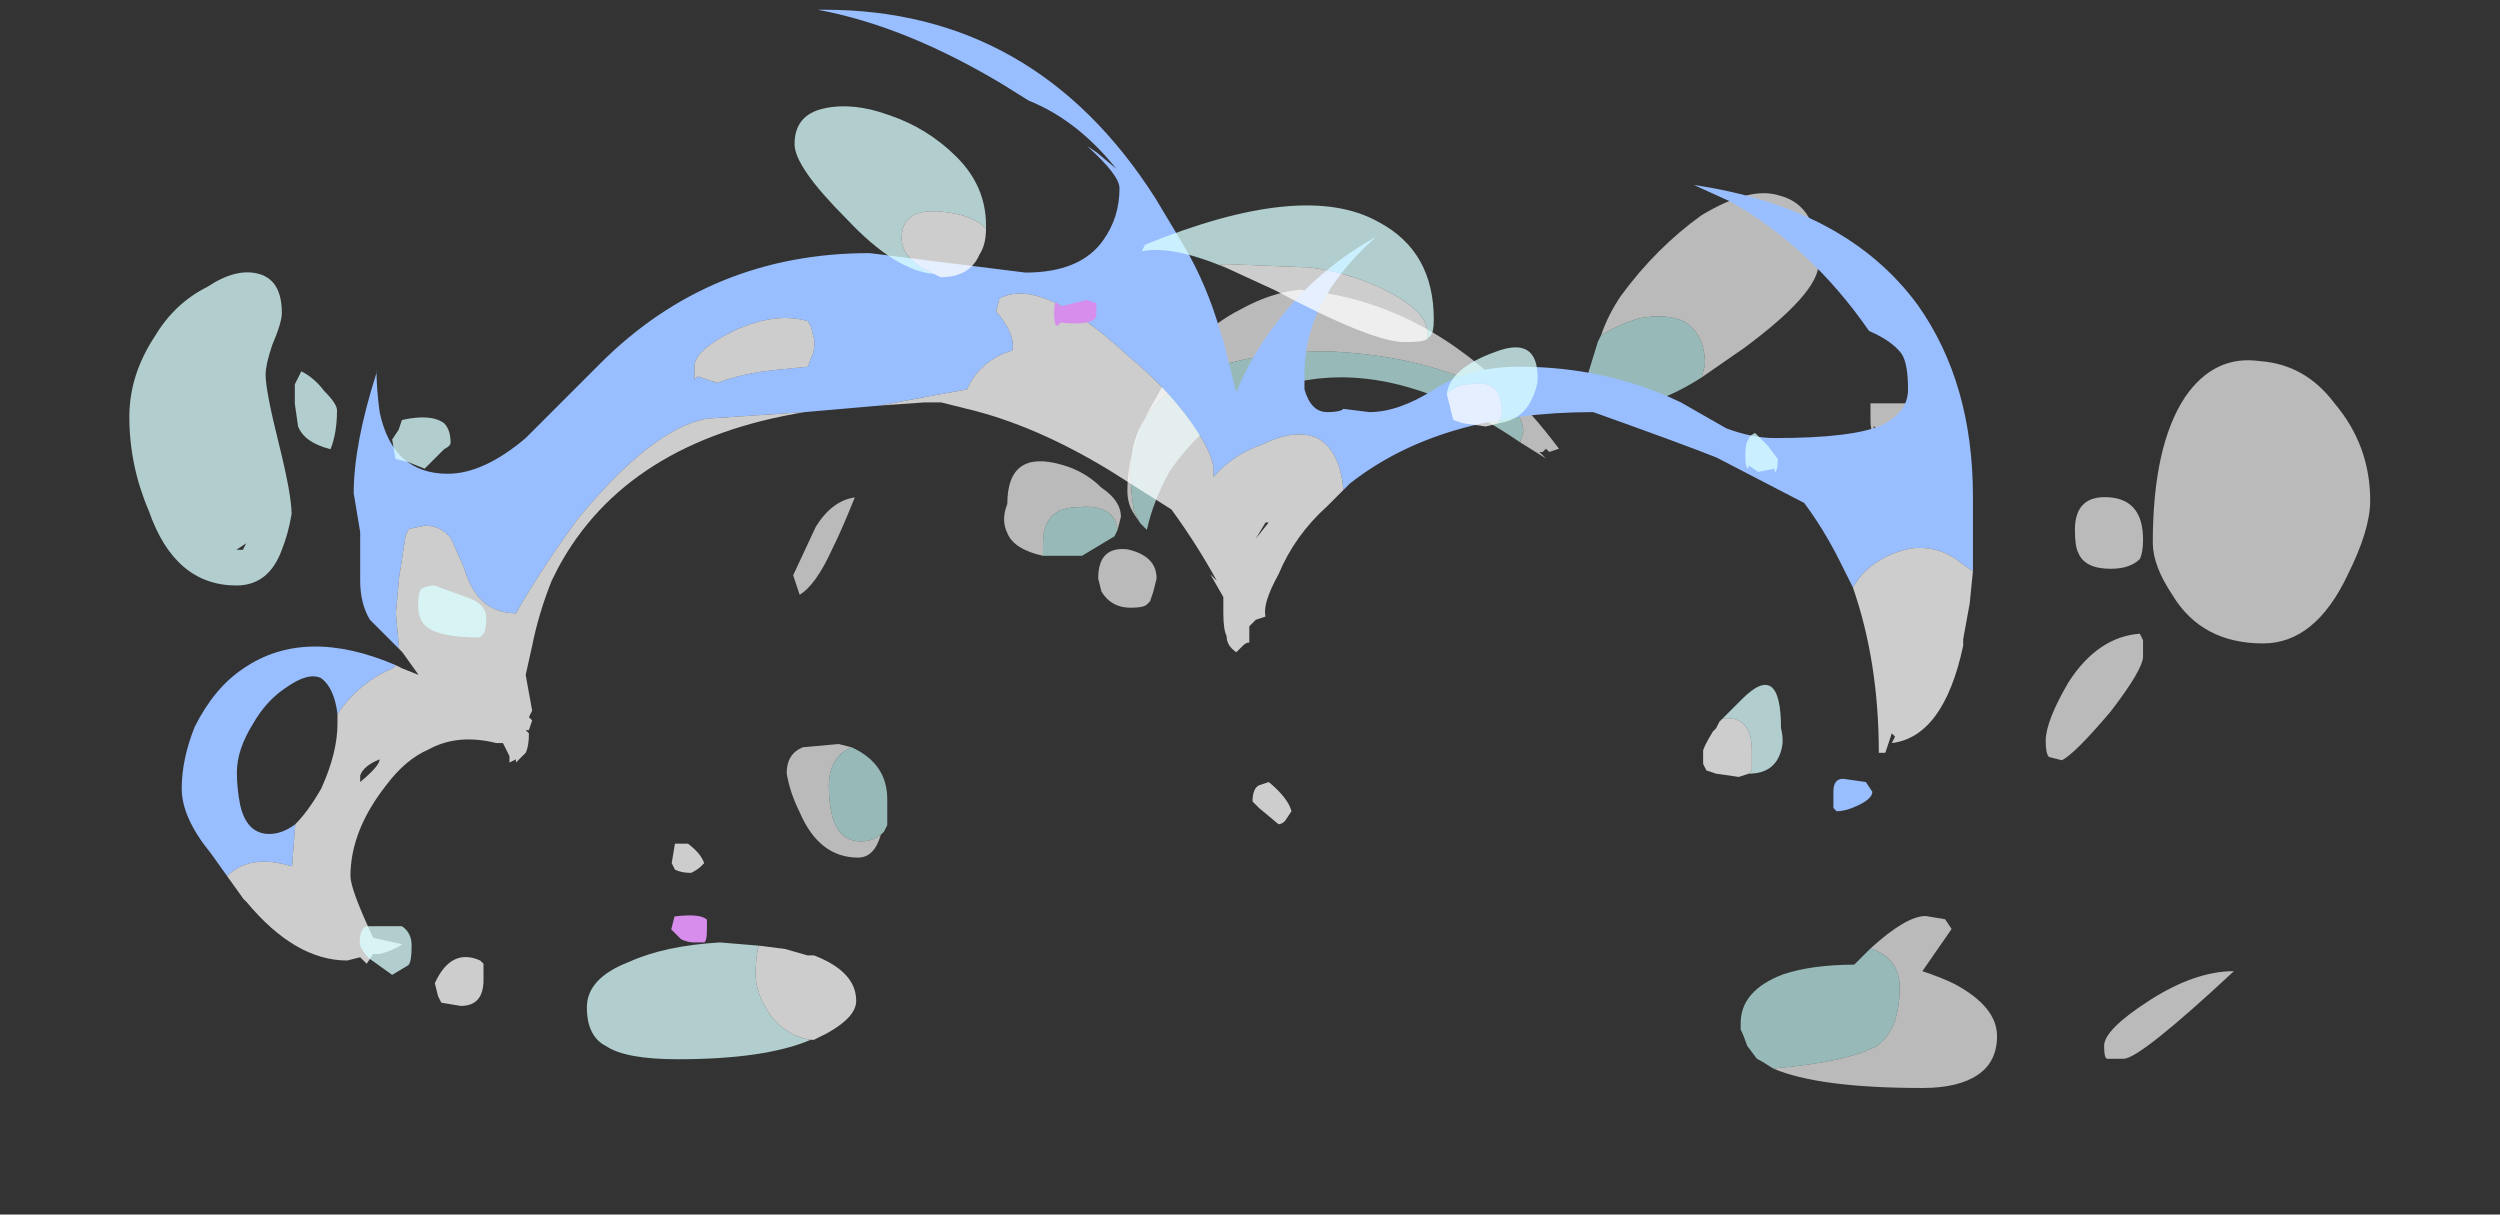 <?xml version="1.0" encoding="UTF-8" standalone="no"?>
<svg xmlns:ffdec="https://www.free-decompiler.com/flash" xmlns:xlink="http://www.w3.org/1999/xlink" ffdec:objectType="frame" height="131.0px" width="269.65px" xmlns="http://www.w3.org/2000/svg">
  <rect width="100%" height="100%" fill="#333333" stroke="none"/>
  <g transform="matrix(1.0, 0.0, 0.0, 1.0, 129.25, 108.25)">
    <use ffdec:characterId="3501" height="13.8" transform="matrix(7.0, 0.0, 0.0, 7.0, -44.4, -87.5)" width="24.4" xlink:href="#shape0"/>
    <use ffdec:characterId="3502" height="15.35" transform="matrix(7.0, 0.0, 0.0, 7.0, -109.65, -107.2)" width="27.6" xlink:href="#shape1"/>
    <use ffdec:characterId="3503" height="14.7" transform="matrix(-7.0, 0.0, 0.0, 7.0, 62.85, -96.9)" width="25.45" xlink:href="#shape2"/>
  </g>
  <defs>
    <g id="shape0" transform="matrix(1.0, 0.0, 0.0, 1.0, 11.75, 10.95)">
      <path d="M10.95 -8.35 Q11.65 -8.3 12.1 -7.7 12.65 -7.05 12.65 -6.2 12.65 -5.75 12.3 -5.05 11.8 -4.0 11.0 -4.0 10.05 -4.0 9.6 -4.75 9.3 -5.2 9.3 -5.55 9.3 -7.05 9.8 -7.8 10.25 -8.45 10.95 -8.35 M0.8 -8.75 Q0.9 -9.05 1.1 -9.35 1.65 -10.1 2.35 -10.6 3.1 -11.05 3.55 -10.9 4.15 -10.75 4.15 -9.85 4.15 -9.4 3.0 -8.55 L2.35 -8.1 2.4 -8.3 Q2.4 -8.75 2.1 -8.95 1.8 -9.1 1.35 -9.0 1.05 -8.9 0.8 -8.75 M4.95 -7.7 L5.6 -7.7 5.7 -7.5 5.65 -7.3 Q5.55 -7.25 5.35 -7.25 L5.1 -7.25 5.0 -7.35 5.0 -7.3 Q4.95 -7.25 4.95 -7.45 4.95 -7.8 4.95 -7.7 M-6.3 -5.85 L-6.4 -6.0 Q-6.5 -6.15 -6.5 -6.35 -6.5 -7.05 -6.05 -7.8 -5.55 -8.75 -4.75 -9.15 -4.3 -9.4 -3.85 -9.45 -2.1 -9.3 -0.7 -7.95 -0.3 -7.6 0.15 -7.0 L0.0 -6.95 -0.05 -7.0 -0.1 -6.95 -0.15 -6.95 -0.05 -6.85 -0.45 -7.1 -0.4 -7.25 Q-0.4 -7.75 -1.35 -8.1 -2.25 -8.45 -3.4 -8.5 -4.7 -8.5 -5.5 -8.1 -6.45 -7.6 -6.45 -6.65 -6.45 -6.35 -6.4 -6.05 L-6.3 -5.85 M9.1 -5.3 Q8.95 -5.15 8.65 -5.15 8.25 -5.15 8.15 -5.4 8.1 -5.5 8.1 -5.75 8.1 -6.3 8.65 -6.25 9.15 -6.2 9.15 -5.6 9.15 -5.4 9.1 -5.3 M9.15 -4.05 Q9.15 -4.0 9.15 -3.8 9.15 -3.6 8.65 -2.95 8.1 -2.3 7.9 -2.2 L7.7 -2.25 Q7.65 -2.3 7.65 -2.5 7.65 -2.8 8.0 -3.4 8.45 -4.1 9.1 -4.15 L9.15 -4.05 M8.85 2.4 L8.6 2.4 Q8.55 2.4 8.55 2.2 8.55 1.95 9.25 1.5 9.95 1.05 10.55 1.05 9.1 2.4 8.85 2.4 M4.95 0.7 Q5.5 0.2 5.8 0.2 L6.1 0.25 6.2 0.4 5.75 1.05 Q6.05 1.15 6.25 1.25 6.9 1.6 6.9 2.05 6.9 2.45 6.6 2.65 6.3 2.85 5.75 2.85 4.15 2.85 3.45 2.55 4.6 2.45 5.05 2.2 5.4 1.95 5.4 1.3 5.4 0.85 4.95 0.7 M-7.8 -5.35 Q-8.25 -5.45 -8.35 -5.7 -8.45 -5.9 -8.35 -6.15 -8.35 -7.0 -7.5 -6.75 -7.15 -6.65 -6.9 -6.4 -6.6 -6.2 -6.6 -5.95 L-6.65 -5.75 Q-6.7 -6.15 -7.25 -6.1 -7.8 -6.1 -7.8 -5.55 L-7.8 -5.35 M-6.1 -4.8 L-6.15 -4.65 -6.2 -4.6 Q-6.25 -4.55 -6.45 -4.55 -6.75 -4.55 -6.9 -4.8 L-6.95 -5.0 Q-6.95 -5.5 -6.5 -5.45 -6.05 -5.35 -6.05 -5.0 L-6.1 -4.8 M-11.05 -5.45 Q-11.3 -4.9 -11.55 -4.75 L-11.65 -5.05 -11.3 -5.8 Q-11.05 -6.2 -10.7 -6.25 -10.9 -5.75 -11.05 -5.45 M-10.25 -1.1 L-10.3 -1.05 Q-10.4 -0.7 -10.65 -0.7 -11.25 -0.7 -11.55 -1.4 -11.7 -1.7 -11.75 -2.0 -11.75 -2.3 -11.5 -2.4 L-10.95 -2.45 -10.75 -2.4 Q-11.1 -2.25 -11.1 -1.8 -11.1 -1.55 -11.05 -1.35 -10.95 -0.95 -10.6 -0.95 -10.4 -0.95 -10.25 -1.1" fill="#e5e5e5" fill-opacity="0.753" fill-rule="evenodd" stroke="none"/>
      <path d="M2.35 -8.1 Q1.65 -7.65 1.1 -7.65 L0.8 -7.65 0.55 -8.0 0.75 -8.65 0.8 -8.75 Q1.05 -8.9 1.35 -9.0 1.8 -9.1 2.1 -8.95 2.4 -8.75 2.4 -8.3 L2.35 -8.1 M-0.45 -7.1 Q-2.65 -8.6 -4.45 -7.85 -5.3 -7.45 -5.85 -6.65 -6.1 -6.2 -6.2 -5.75 L-6.3 -5.85 -6.4 -6.05 Q-6.45 -6.35 -6.45 -6.65 -6.45 -7.6 -5.5 -8.1 -4.7 -8.5 -3.4 -8.5 -2.25 -8.45 -1.35 -8.1 -0.4 -7.75 -0.4 -7.25 L-0.45 -7.1 M3.45 2.55 Q3.3 2.45 3.2 2.4 L3.05 2.2 Q3.0 2.05 2.95 1.95 L2.95 1.85 Q2.95 1.35 3.6 1.1 4.05 0.95 4.7 0.95 L4.95 0.7 Q5.4 0.85 5.4 1.3 5.4 1.95 5.05 2.2 4.6 2.45 3.45 2.55 M-6.65 -5.75 L-6.7 -5.65 -7.2 -5.35 -7.8 -5.35 -7.8 -5.55 Q-7.8 -6.1 -7.25 -6.1 -6.7 -6.15 -6.65 -5.75 M-10.75 -2.4 Q-10.2 -2.15 -10.2 -1.6 L-10.2 -1.2 -10.25 -1.1 Q-10.4 -0.95 -10.6 -0.95 -10.95 -0.95 -11.05 -1.35 -11.1 -1.55 -11.1 -1.8 -11.1 -2.25 -10.75 -2.4" fill="#b7e5e4" fill-opacity="0.753" fill-rule="evenodd" stroke="none"/>
    </g>
    <g id="shape1" transform="matrix(1.0, 0.0, 0.0, 1.0, 14.95, 15.3)">
      <path d="M-11.6 -5.45 L-12.05 -5.9 Q-12.2 -6.15 -12.2 -6.5 L-12.2 -7.25 -12.3 -7.85 Q-12.3 -8.6 -11.95 -9.7 L-11.95 -9.8 Q-11.95 -9.45 -11.9 -9.1 -11.7 -8.15 -10.85 -8.15 -10.3 -8.15 -9.65 -8.7 L-8.5 -9.85 Q-6.8 -11.55 -4.35 -11.55 L-1.95 -11.25 Q-1.1 -11.25 -0.75 -11.75 -0.5 -12.1 -0.5 -12.55 -0.5 -12.75 -1.0 -13.2 L-0.85 -13.1 -0.55 -12.85 Q-1.15 -13.6 -1.9 -13.9 L-2.3 -14.15 Q-3.8 -15.05 -5.15 -15.3 L-5.05 -15.3 Q-1.8 -15.3 0.05 -12.4 L0.5 -11.65 Q0.85 -11.05 1.05 -10.35 L1.1 -10.2 1.3 -9.4 Q1.55 -10.05 2.1 -10.7 2.65 -11.35 3.45 -11.8 L3.4 -11.75 Q2.35 -10.8 2.35 -9.7 2.35 -9.6 2.35 -9.45 2.45 -9.1 2.7 -9.1 2.9 -9.1 2.95 -9.15 L3.35 -9.1 Q3.8 -9.1 4.35 -9.45 4.9 -9.8 5.65 -9.8 7.0 -9.8 8.15 -9.25 L8.85 -8.85 Q9.25 -8.7 9.6 -8.7 10.8 -8.7 11.25 -8.9 11.65 -9.1 11.65 -9.45 11.65 -9.85 11.55 -10.0 11.4 -10.2 11.05 -10.35 10.15 -11.65 8.9 -12.35 L8.35 -12.6 Q10.7 -12.25 11.8 -10.75 12.65 -9.55 12.65 -7.8 L12.65 -6.65 12.5 -6.75 Q12.15 -7.05 11.7 -7.0 11.2 -6.9 10.9 -6.55 L10.8 -6.4 10.6 -6.8 Q10.35 -7.3 10.05 -7.7 L8.7 -8.4 Q8.2 -8.6 6.8 -9.1 4.45 -9.1 3.05 -8.0 L2.95 -7.9 Q2.9 -8.5 2.55 -8.7 2.2 -8.85 1.7 -8.6 1.25 -8.45 0.95 -8.1 L0.95 -8.2 Q0.95 -8.45 0.6 -8.95 0.2 -9.5 -0.35 -9.95 -1.7 -11.2 -2.35 -10.85 L-2.4 -10.65 Q-2.1 -10.3 -2.15 -10.05 -2.65 -9.9 -2.85 -9.45 L-3.4 -9.35 -4.2 -9.2 -5.35 -9.1 -6.85 -9.0 Q-7.7 -8.85 -8.85 -7.45 -9.4 -6.7 -9.8 -6.0 -10.4 -6.0 -10.6 -6.7 L-10.8 -7.15 Q-10.95 -7.35 -11.2 -7.35 L-11.45 -7.3 -11.5 -7.2 -11.6 -6.55 -11.65 -6.0 -11.6 -5.45 M11.0 -3.4 L11.1 -3.25 Q11.1 -3.15 10.9 -3.05 10.7 -2.95 10.55 -2.95 L10.5 -3.0 Q10.5 -3.05 10.5 -3.25 10.5 -3.45 10.65 -3.45 L11.0 -3.4 M-12.55 -4.45 Q-12.6 -4.85 -12.8 -5.0 -13.0 -5.1 -13.35 -4.85 -13.65 -4.65 -13.85 -4.3 -14.1 -3.9 -14.1 -3.55 -14.1 -3.3 -14.05 -3.05 -13.95 -2.6 -13.6 -2.6 -13.4 -2.6 -13.2 -2.75 L-13.25 -2.1 Q-13.9 -2.3 -14.25 -1.95 L-14.5 -2.3 Q-14.95 -2.85 -14.95 -3.3 -14.95 -3.75 -14.75 -4.25 -14.45 -4.85 -14.0 -5.15 -13.05 -5.8 -11.65 -5.2 L-11.7 -5.15 Q-12.2 -4.95 -12.55 -4.45 M-5.25 -9.95 Q-5.2 -10.0 -5.2 -10.2 L-5.25 -10.4 -5.3 -10.5 Q-5.8 -10.65 -6.45 -10.35 -7.05 -10.05 -7.05 -9.8 L-7.05 -9.6 -7.0 -9.65 -6.7 -9.55 Q-6.3 -9.7 -5.8 -9.75 L-5.3 -9.8 -5.25 -9.95" fill="#99beff" fill-rule="evenodd" stroke="none"/>
      <path d="M-11.6 -5.45 L-11.65 -6.0 -11.6 -6.55 -11.5 -7.2 -11.45 -7.3 -11.2 -7.35 Q-10.95 -7.35 -10.8 -7.15 L-10.6 -6.7 Q-10.4 -6.0 -9.8 -6.0 -9.4 -6.7 -8.85 -7.45 -7.7 -8.85 -6.85 -9.0 L-5.35 -9.1 Q-8.1 -8.65 -9.15 -6.7 L-9.25 -6.5 Q-9.45 -6.0 -9.55 -5.5 L-9.65 -5.05 -9.55 -4.5 -9.6 -4.4 -9.55 -4.35 -9.6 -4.2 -9.65 -4.2 -9.6 -4.15 Q-9.6 -3.95 -9.65 -3.85 L-9.8 -3.7 -9.8 -3.75 -9.9 -3.7 -9.9 -3.8 -10.0 -4.0 -10.1 -4.0 Q-10.7 -4.15 -11.15 -3.9 -11.5 -3.75 -11.8 -3.35 -12.35 -2.65 -12.35 -1.95 -12.35 -1.75 -12.0 -1.0 L-11.55 -0.9 Q-11.7 -0.8 -11.9 -0.75 L-12.0 -0.75 -12.1 -0.6 -12.2 -0.7 -12.4 -0.65 Q-13.2 -0.65 -13.95 -1.55 L-14.0 -1.6 -14.25 -1.95 Q-13.9 -2.3 -13.25 -2.1 L-13.2 -2.75 Q-13.0 -2.95 -12.8 -3.3 -12.55 -3.85 -12.55 -4.3 L-12.55 -4.45 Q-12.2 -4.95 -11.7 -5.15 L-11.65 -5.2 -11.55 -5.15 -11.3 -5.05 -11.55 -5.4 -11.6 -5.45 M-4.2 -9.2 L-3.4 -9.35 -2.85 -9.45 Q-2.65 -9.9 -2.15 -10.05 -2.1 -10.3 -2.4 -10.65 L-2.35 -10.85 Q-1.7 -11.2 -0.35 -9.95 0.2 -9.5 0.6 -8.95 0.95 -8.45 0.95 -8.2 L0.95 -8.1 Q1.25 -8.45 1.7 -8.6 2.2 -8.85 2.55 -8.7 2.9 -8.5 2.95 -7.9 L2.7 -7.65 Q2.2 -7.2 1.95 -6.6 1.7 -6.15 1.75 -5.95 L1.6 -5.9 1.5 -5.8 1.5 -5.55 Q1.45 -5.55 1.4 -5.5 L1.3 -5.4 Q1.15 -5.5 1.15 -5.65 1.1 -5.75 1.1 -6.0 L1.1 -6.25 0.9 -6.6 1.0 -6.5 Q0.7 -7.05 0.3 -7.6 L-0.65 -8.2 Q-1.8 -8.9 -2.85 -9.15 L-3.25 -9.25 -3.5 -9.25 -4.2 -9.2 M10.8 -6.4 L10.9 -6.55 Q11.2 -6.9 11.7 -7.0 12.15 -7.05 12.5 -6.75 L12.65 -6.65 12.6 -6.15 12.5 -5.6 12.5 -5.5 Q12.2 -4.1 11.4 -4.0 L11.45 -4.1 11.4 -4.15 11.3 -3.85 11.2 -3.85 Q11.2 -5.25 10.8 -6.4 M1.8 -7.4 L1.75 -7.4 1.6 -7.15 1.8 -7.4 M2.15 -2.95 L2.05 -2.8 Q2.0 -2.75 1.95 -2.75 L1.65 -3.0 1.55 -3.1 Q1.55 -3.3 1.65 -3.35 L1.8 -3.4 Q2.1 -3.15 2.15 -2.95 M-12.2 -3.4 Q-11.9 -3.65 -11.9 -3.75 -12.15 -3.65 -12.2 -3.5 L-12.2 -3.4 M-5.25 -9.95 L-5.3 -9.8 -5.8 -9.75 Q-6.3 -9.7 -6.7 -9.55 L-7.0 -9.65 -7.05 -9.6 -7.05 -9.8 Q-7.05 -10.05 -6.45 -10.35 -5.8 -10.65 -5.3 -10.5 L-5.25 -10.4 -5.2 -10.2 Q-5.2 -10.0 -5.25 -9.95 M-10.1 -4.15 L-10.1 -4.15 M-10.3 -0.6 Q-10.3 -0.55 -10.3 -0.35 -10.3 0.05 -10.65 0.05 L-10.95 0.0 -11.0 -0.1 -11.05 -0.3 Q-10.8 -0.85 -10.35 -0.65 L-10.3 -0.6 M-6.9 -2.15 L-6.95 -2.1 Q-7.0 -2.05 -7.1 -2.0 -7.25 -2.0 -7.35 -2.05 L-7.4 -2.15 -7.35 -2.45 -7.15 -2.45 Q-6.95 -2.3 -6.9 -2.15" fill="#ffffff" fill-opacity="0.753" fill-rule="evenodd" stroke="none"/>
    </g>
    <g id="shape2" transform="matrix(1.0, 0.0, 0.0, 1.0, 11.85, 11.0)">
      <path d="M4.7 1.5 L4.7 1.55 Q4.8 1.45 5.2 1.5 L5.25 1.7 5.1 1.85 Q5.0 1.9 4.9 1.9 L4.75 1.9 Q4.7 1.9 4.7 1.7 L4.7 1.5 M-1.3 -7.75 L-1.3 -7.95 -1.15 -8.0 -0.75 -7.9 -0.7 -7.95 Q-0.65 -8.0 -0.65 -7.8 -0.65 -7.6 -0.7 -7.6 L-0.75 -7.65 Q-1.25 -7.6 -1.3 -7.75" fill="#d68dec" fill-rule="evenodd" stroke="none"/>
      <path d="M11.25 -7.8 Q11.25 -8.3 11.6 -8.4 11.95 -8.5 12.4 -8.2 12.9 -7.95 13.2 -7.45 13.6 -6.85 13.6 -6.2 13.6 -5.45 13.3 -4.75 12.9 -3.6 11.95 -3.6 11.45 -3.6 11.25 -4.15 11.15 -4.4 11.1 -4.7 11.1 -5.0 11.3 -5.8 11.5 -6.6 11.5 -6.85 11.5 -7.0 11.4 -7.3 11.25 -7.65 11.25 -7.8 M0.4 -9.1 L0.4 -9.15 Q0.4 -9.75 0.85 -10.2 1.3 -10.65 1.9 -10.85 2.45 -11.05 2.9 -10.95 3.35 -10.85 3.35 -10.4 3.35 -10.05 2.55 -9.25 1.8 -8.45 1.2 -8.4 L1.4 -8.5 Q1.7 -8.7 1.7 -8.95 1.7 -9.45 1.0 -9.35 0.6 -9.3 0.4 -9.1 M11.05 -6.7 L11.05 -6.4 11.0 -6.05 Q10.9 -5.8 10.5 -5.7 10.4 -5.95 10.4 -6.3 10.4 -6.4 10.6 -6.6 10.75 -6.8 10.95 -6.9 11.0 -6.8 11.05 -6.7 M9.4 -6.15 L9.45 -6.0 9.55 -5.85 9.5 -5.55 9.3 -5.5 9.05 -5.4 8.75 -5.7 Q8.65 -5.75 8.65 -5.8 8.65 -6.0 8.75 -6.1 8.95 -6.25 9.4 -6.15 M9.1 -3.55 Q9.15 -3.5 9.15 -3.3 9.15 -3.05 9.0 -2.95 8.8 -2.8 8.2 -2.8 L8.15 -2.85 Q8.1 -2.9 8.1 -3.1 8.1 -3.3 8.35 -3.4 L8.9 -3.6 Q9.0 -3.6 9.1 -3.55 M11.85 -4.15 L11.95 -4.15 11.8 -4.25 11.85 -4.15 M9.55 2.4 L9.3 2.25 Q9.25 2.2 9.25 1.95 9.25 1.75 9.4 1.65 L9.95 1.65 Q10.05 1.7 10.05 1.9 10.05 2.0 9.9 2.15 L9.55 2.4 M3.9 1.95 L4.5 1.9 Q5.35 1.95 5.9 2.2 6.55 2.45 6.55 2.9 6.55 3.35 6.25 3.5 5.95 3.7 5.15 3.7 3.8 3.7 3.1 3.4 3.45 3.35 3.7 3.05 3.95 2.7 3.95 2.4 3.95 2.1 3.9 1.95 M-11.35 -0.7 Q-11.75 -0.7 -11.85 -1.05 -11.9 -1.2 -11.85 -1.4 -11.85 -2.45 -11.25 -1.85 L-10.9 -1.5 -10.95 -1.55 Q-11.4 -1.6 -11.4 -1.05 -11.4 -0.85 -11.4 -0.75 L-11.35 -0.7 M-11.75 -5.35 Q-11.8 -5.35 -11.8 -5.55 L-11.65 -5.75 -11.45 -5.95 Q-11.35 -5.9 -11.35 -5.85 -11.3 -5.8 -11.3 -5.6 -11.3 -5.4 -11.35 -5.4 L-11.35 -5.45 -11.5 -5.35 -11.75 -5.4 -11.75 -5.35 M-3.4 -8.45 L-3.2 -8.55 -3.35 -8.55 -4.6 -8.5 Q-5.3 -8.4 -5.85 -8.1 -6.4 -7.8 -6.4 -7.5 L-6.4 -7.4 -6.45 -7.45 Q-6.5 -7.5 -6.5 -7.7 -6.5 -8.75 -5.65 -9.2 -4.5 -9.85 -2.05 -8.85 L-2.0 -8.75 Q-2.5 -8.85 -3.4 -8.45 M-7.5 -6.1 Q-7.85 -6.15 -8.0 -6.45 -8.1 -6.65 -8.1 -6.8 -8.1 -7.45 -7.45 -7.2 -6.75 -6.95 -6.7 -6.55 -6.85 -6.7 -7.05 -6.7 -7.55 -6.8 -7.55 -6.25 L-7.5 -6.1" fill="#d9fffe" fill-opacity="0.753" fill-rule="evenodd" stroke="none"/>
      <path d="M1.2 -8.4 L1.1 -8.35 Q0.65 -8.35 0.5 -8.7 0.4 -8.85 0.4 -9.1 0.6 -9.3 1.0 -9.35 1.7 -9.45 1.7 -8.95 1.7 -8.7 1.4 -8.5 L1.2 -8.4 M3.1 3.4 L3.05 3.4 2.85 3.3 Q2.4 3.05 2.4 2.8 2.4 2.35 3.05 2.1 L3.15 2.1 3.5 2.0 3.9 1.95 Q3.95 2.1 3.95 2.4 3.95 2.7 3.7 3.05 3.45 3.35 3.1 3.4 M-10.9 -1.5 L-10.85 -1.4 -10.8 -1.35 Q-10.65 -1.1 -10.65 -1.05 L-10.65 -0.85 -10.7 -0.75 -10.85 -0.7 -11.2 -0.65 -11.35 -0.7 -11.4 -0.75 Q-11.4 -0.85 -11.4 -1.05 -11.4 -1.6 -10.95 -1.55 L-10.9 -1.5 M-3.4 -8.45 L-4.05 -8.15 Q-5.55 -7.35 -6.05 -7.35 -6.35 -7.35 -6.4 -7.4 L-6.4 -7.5 Q-6.4 -7.8 -5.85 -8.1 -5.3 -8.4 -4.6 -8.5 L-3.35 -8.55 -3.2 -8.55 -3.4 -8.45 M-6.7 -6.55 L-6.8 -6.15 -6.95 -6.1 -7.3 -6.05 -7.5 -6.1 -7.55 -6.25 Q-7.55 -6.8 -7.05 -6.7 -6.85 -6.7 -6.7 -6.55" fill="#ffffff" fill-opacity="0.753" fill-rule="evenodd" stroke="none"/>
    </g>
  </defs>
</svg>
